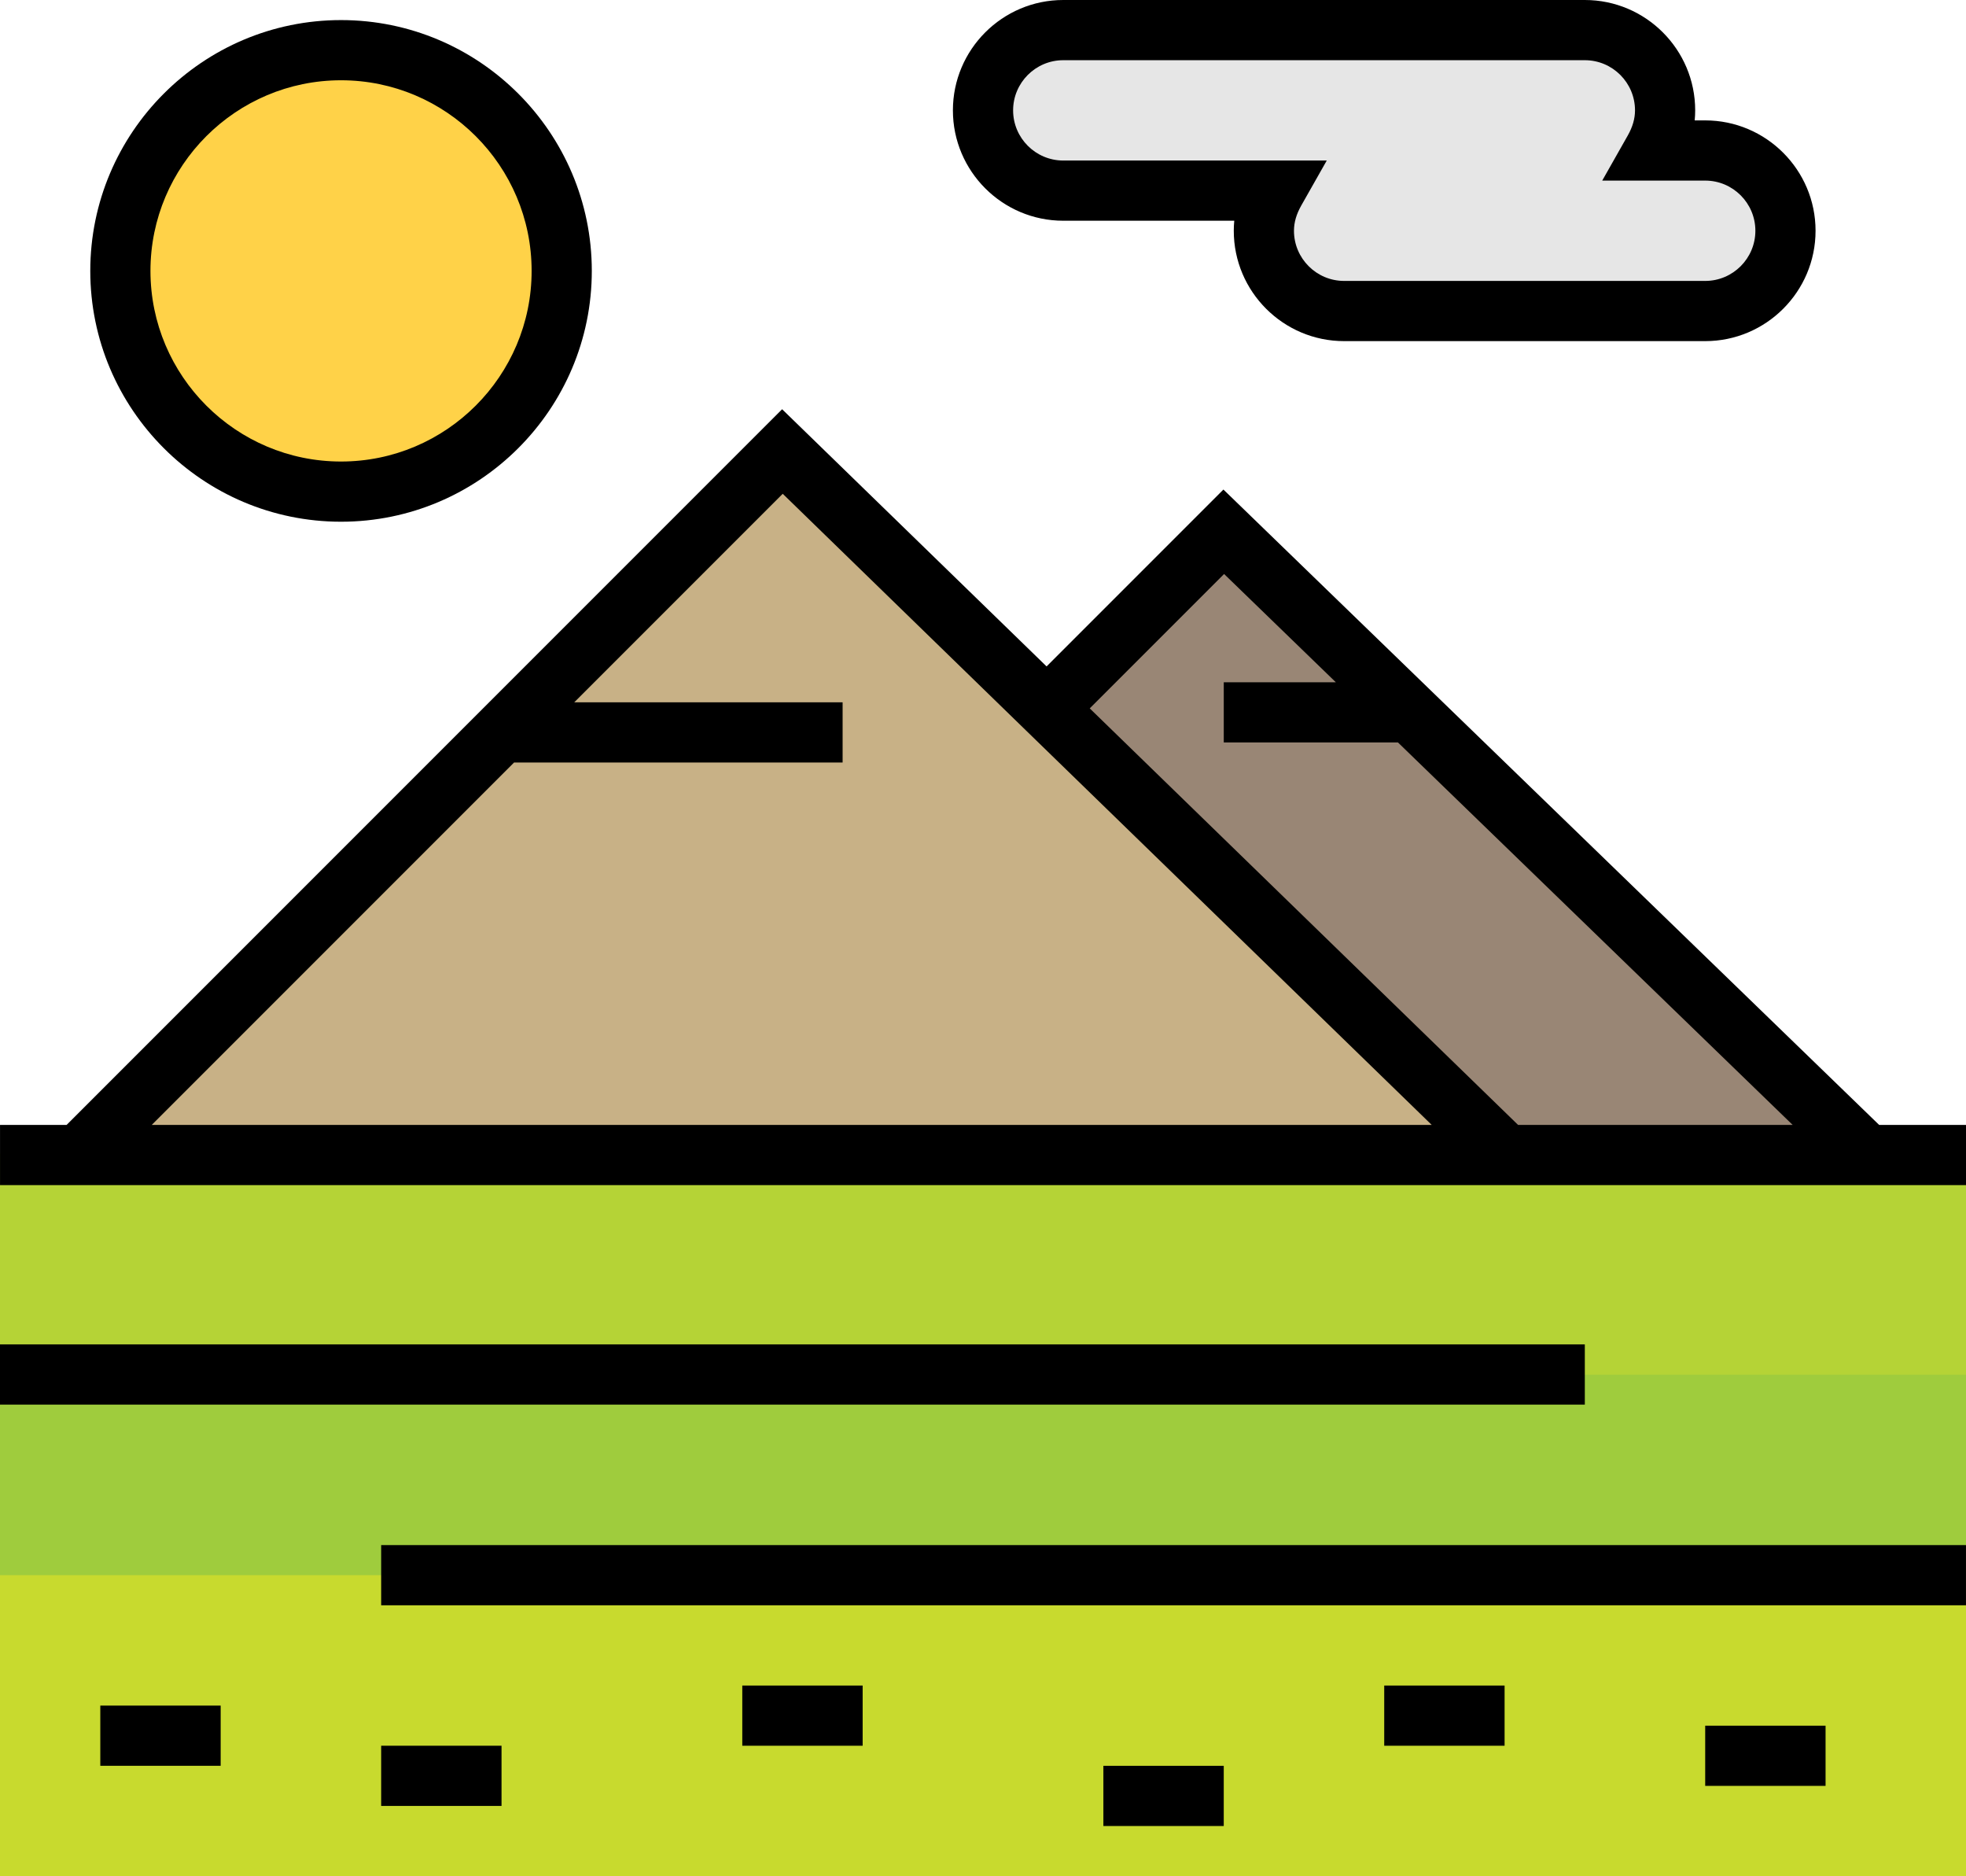 <?xml version="1.0" encoding="UTF-8"?>
<!-- Generator: Adobe Illustrator 19.0.0, SVG Export Plug-In . SVG Version: 6.00 Build 0)  -->
<svg width="512" height="488.49" version="1.1" viewBox="0 0 512 488.49" xml:space="preserve" xmlns="http://www.w3.org/2000/svg">
<rect width="512" height="488.49" fill="#fff" fill-rule="evenodd" stop-color="#000000" stroke-width="2" style="paint-order:markers stroke fill"/><rect y="300.41" width="512" height="188.08" fill="#c8da2e"/>
<rect y="300.41" width="512" height="57.469" fill="#b5d336"/>
<rect y="357.88" width="512" height="52.245" fill="#9fcc3d"/>
<path d="m88.816 13.062c31.765 0 57.469 25.704 57.469 57.469s-25.704 57.469-57.469 57.469-57.469-25.704-57.469-57.469 25.704-57.469 57.469-57.469z" fill="#ffd248"/>
<path d="m444.08 39.185c11.494 0 20.898 9.404 20.898 20.898s-9.404 20.898-20.898 20.898h-94.041c-11.494 0-20.898-9.404-20.898-20.898 0-3.866 1.149-7.314 2.926-10.449h-55.171c-11.494 0-20.898-9.404-20.898-20.898s9.404-20.898 20.898-20.898h135.84c11.494 0 20.898 9.404 20.898 20.898 0 3.866-1.149 7.314-2.926 10.449z" fill="#e6e6e6"/>
<polygon transform="translate(0,-11.754)" points="485.88 312.48 391.84 312.48 391.84 312.16 272.61 196.28 318.69 150.2 485.88 312.16" fill="#998675"/>
<polygon transform="translate(0,-11.754)" points="391.84 312.48 20.898 312.48 20.898 312.16 130.61 202.45 203.76 129.31 272.61 196.28 391.84 312.16" fill="#c8b186"/>
<rect y="350.04" width="412.73" height="15.673"/>
<rect x="99.265" y="402.29" width="412.73" height="15.673"/>
<path d="m489.38 292.89-170.77-165.43-46.053 46.053-68.874-66.962-186.34 186.34h-17.338v15.673h512v-15.673zm-170.59-143.44 29.097 28.188h-29.185v15.673h45.364l102.79 99.579h-71.508l-111.55-108.45zm-184.92 49.086h85.57v-15.673h-69.896l54.299-54.299 63.321 61.59 105.7 102.74h-333.35z"/>
<path d="m88.816 135.84c36.01 0 65.306-29.297 65.306-65.306s-29.295-65.306-65.306-65.306-65.306 29.296-65.306 65.306 29.296 65.306 65.306 65.306zm0-114.94c27.367 0 49.633 22.266 49.633 49.633s-22.266 49.633-49.633 49.633-49.633-22.266-49.633-49.633 22.266-49.633 49.633-49.633z"/>
<path d="m276.9 57.47h44.536c-0.085 0.868-0.127 1.74-0.127 2.612 0 15.845 12.891 28.735 28.735 28.735h94.041c15.844 0 28.735-12.89 28.735-28.735s-12.891-28.735-28.735-28.735h-2.74c0.085-0.868 0.127-1.74 0.127-2.612 0-15.845-12.891-28.735-28.735-28.735h-135.84c-15.844 0-28.735 12.89-28.735 28.735s12.891 28.735 28.735 28.735zm0-41.795h135.84c7.202 0 13.061 5.859 13.061 13.061 0 2.167-0.624 4.321-1.907 6.585l-6.631 11.701h26.824c7.202 0 13.061 5.859 13.061 13.061s-5.859 13.061-13.061 13.061h-94.041c-7.202 0-13.061-5.859-13.061-13.061 0-2.167 0.624-4.321 1.907-6.585l6.631-11.701h-68.62c-7.202 0-13.061-5.859-13.061-13.061s5.858-13.061 13.061-13.061z"/>
<rect x="26.122" y="444.08" width="31.347" height="15.673"/>
<rect x="99.265" y="454.53" width="31.347" height="15.673"/>
<rect x="193.31" y="438.86" width="31.347" height="15.673"/>
<rect x="287.35" y="459.76" width="31.347" height="15.673"/>
<rect x="360.49" y="438.86" width="31.347" height="15.673"/>
<rect x="444.08" y="449.31" width="31.347" height="15.673"/>















</svg>
